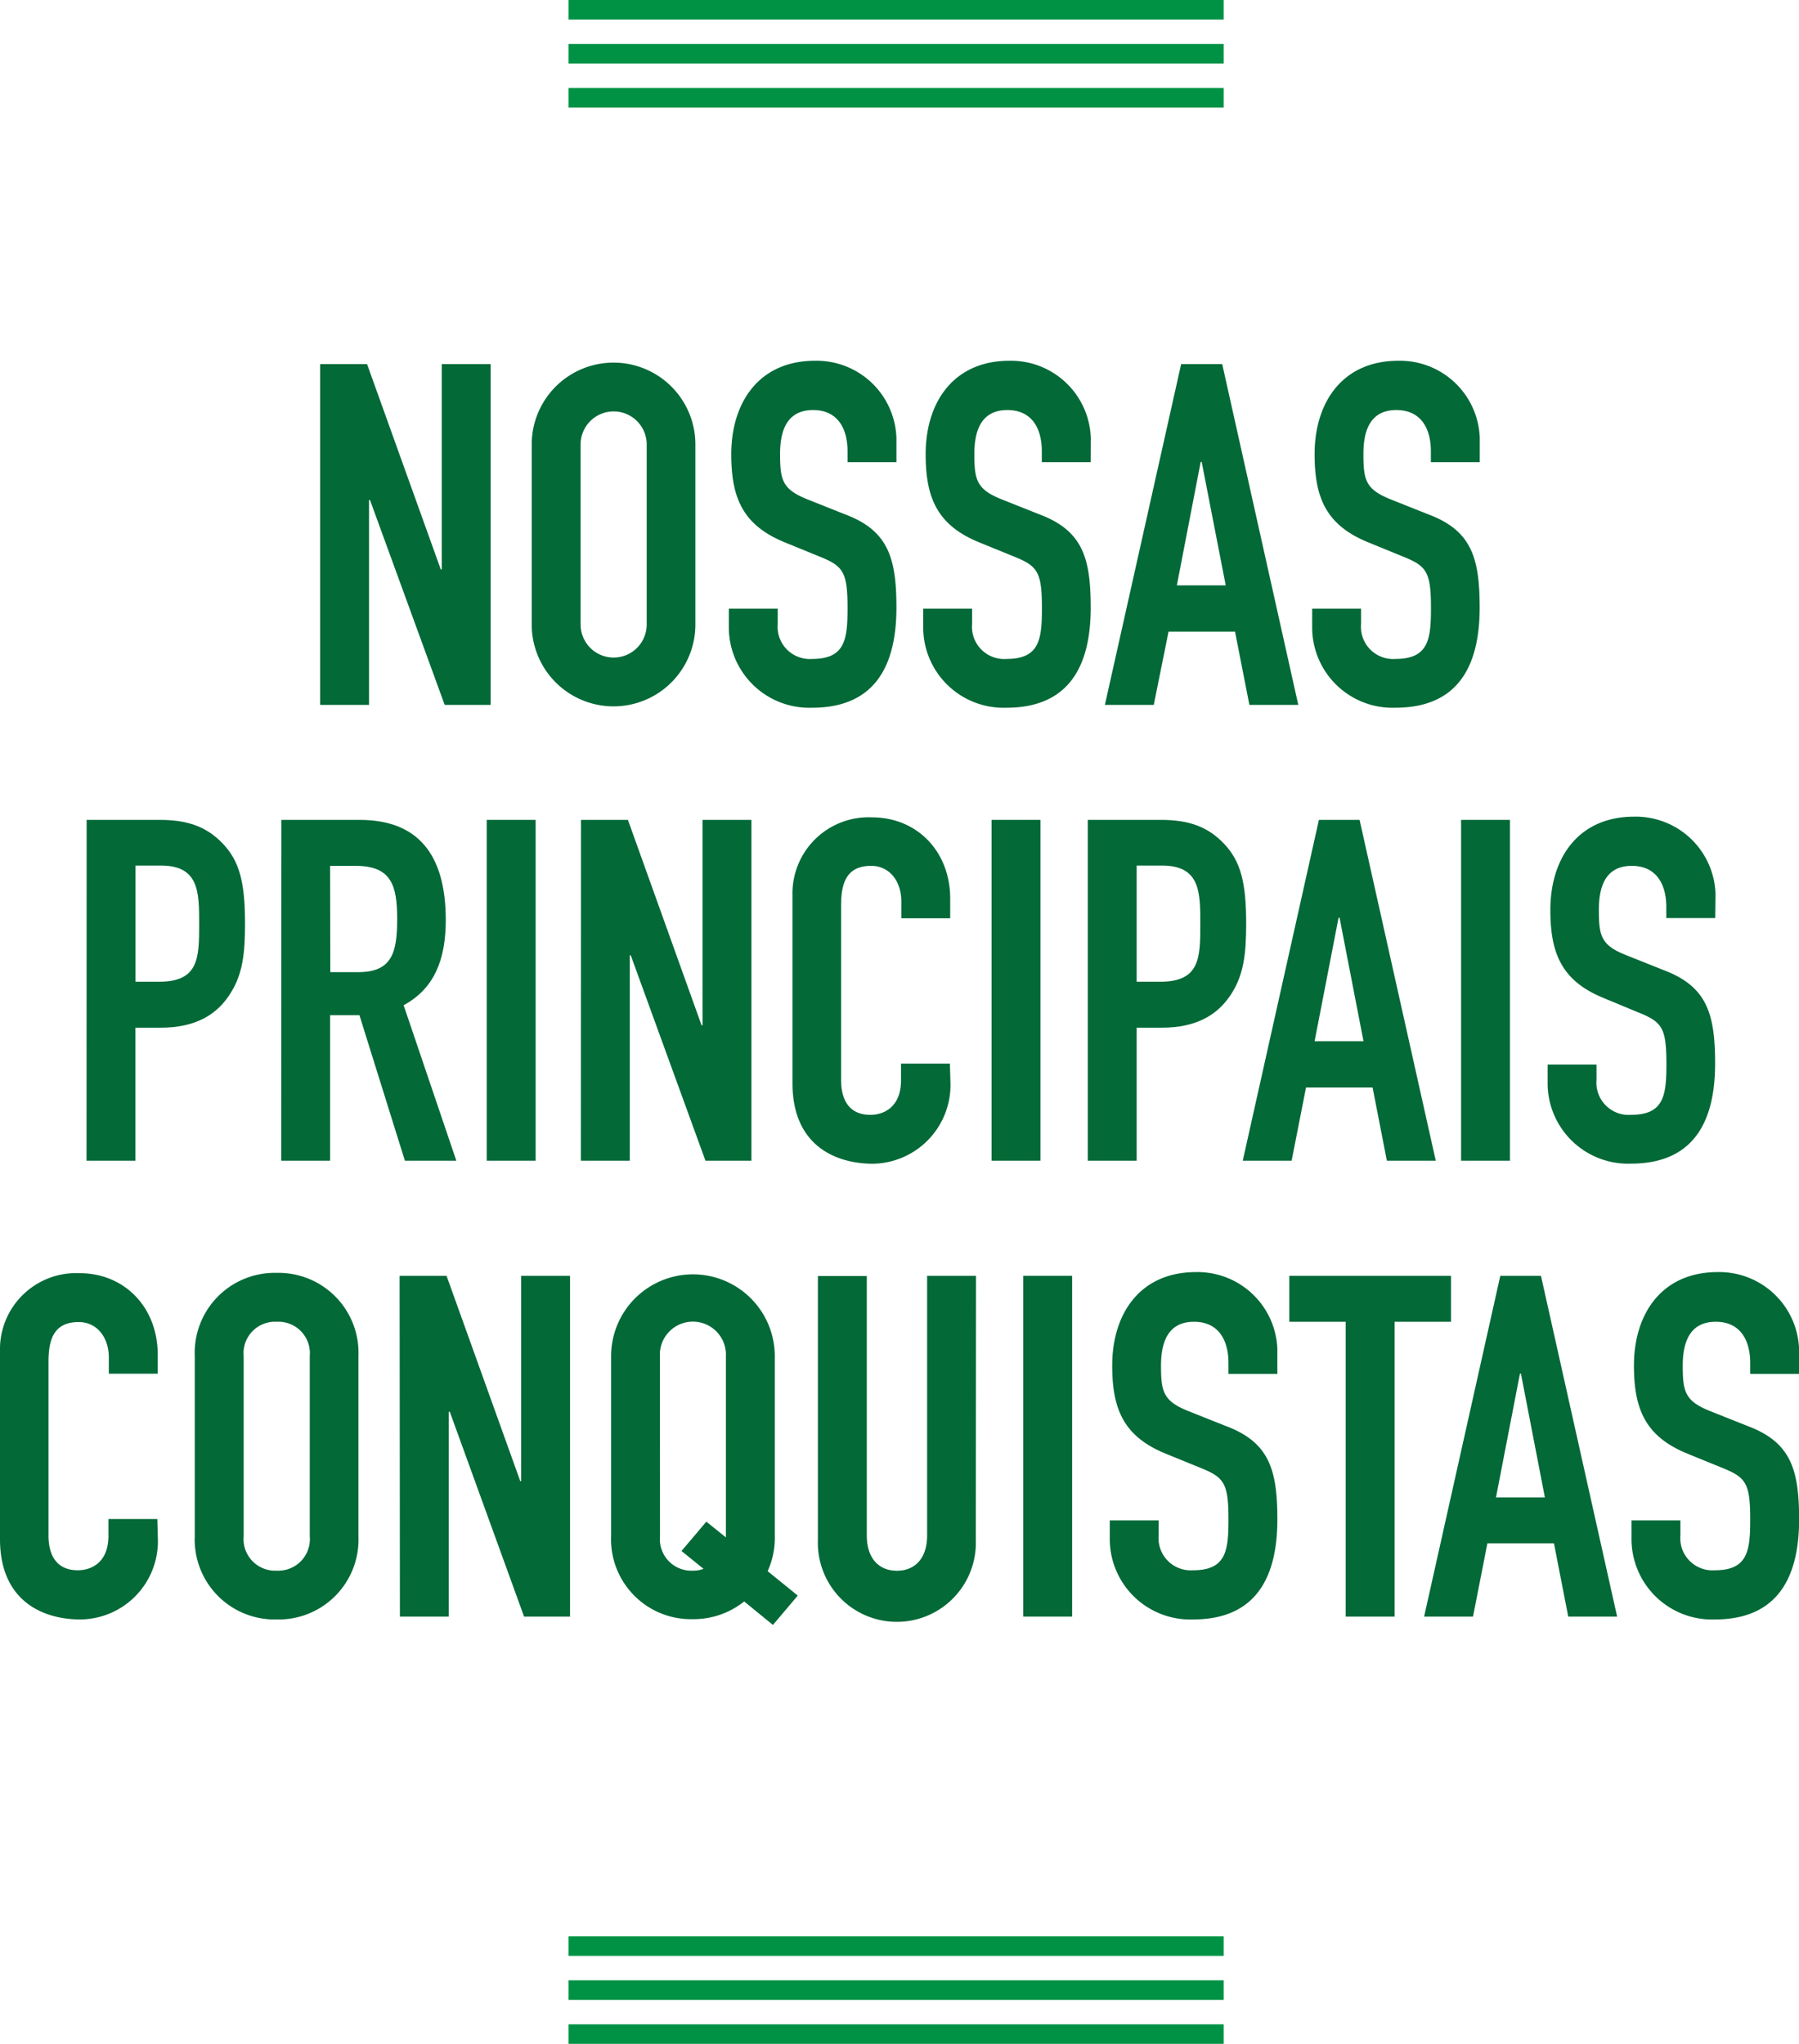 <svg xmlns="http://www.w3.org/2000/svg" viewBox="0 0 183.99 209"><defs><style>.cls-1{fill:none;stroke:#009244;stroke-miterlimit:10;stroke-width:2px;}.cls-2{fill:#026937;}</style></defs><title>img-nossasprinicipais</title><g id="Camada_2" data-name="Camada 2"><g id="Camada_1-2" data-name="Camada 1"><line class="cls-1" x1="125.15" y1="10" x2="58.15" y2="10"/><line class="cls-1" x1="125.15" y1="5.5" x2="58.15" y2="5.5"/><line class="cls-1" x1="125.15" y1="1" x2="58.15" y2="1"/><line class="cls-1" x1="125.15" y1="208" x2="58.15" y2="208"/><line class="cls-1" x1="125.15" y1="203.5" x2="58.15" y2="203.5"/><line class="cls-1" x1="125.15" y1="199" x2="58.15" y2="199"/><path class="cls-2" d="M32.74,37.23h4.8l7.54,21h.1v-21h5V72.08h-4.7L37.84,51.13h-.1V72.08h-5Z"/><path class="cls-2" d="M54.38,45.45a8.37,8.37,0,1,1,16.74,0V63.86a8.37,8.37,0,1,1-16.74,0Zm5,18.41a3.38,3.38,0,1,0,6.76,0V45.45a3.38,3.38,0,1,0-6.76,0Z"/><path class="cls-2" d="M91.68,47.26h-5V46.14c0-2.31-1-4.21-3.52-4.21-2.74,0-3.38,2.2-3.38,4.5,0,2.69.25,3.62,2.84,4.65l3.82,1.52c4.4,1.66,5.24,4.45,5.24,9.54,0,5.88-2.16,10.23-8.62,10.23a8.23,8.23,0,0,1-8.52-8.27V62.24h5v1.57a3.29,3.29,0,0,0,3.52,3.57c3.38,0,3.62-2,3.62-5.19,0-3.72-.44-4.31-2.89-5.29l-3.57-1.46c-4.31-1.77-5.43-4.61-5.43-9,0-5.29,2.84-9.55,8.56-9.55a8.17,8.17,0,0,1,8.33,7.88Z"/><path class="cls-2" d="M111.55,47.26h-5V46.14c0-2.31-1-4.21-3.52-4.21-2.74,0-3.38,2.2-3.38,4.5,0,2.69.25,3.62,2.84,4.65l3.82,1.52c4.41,1.66,5.24,4.45,5.24,9.54,0,5.88-2.16,10.23-8.62,10.23a8.22,8.22,0,0,1-8.51-8.27V62.24h5v1.57a3.29,3.29,0,0,0,3.52,3.57c3.38,0,3.62-2,3.62-5.19,0-3.72-.44-4.31-2.88-5.29l-3.58-1.46c-4.3-1.77-5.43-4.61-5.43-9,0-5.29,2.84-9.55,8.57-9.55a8.17,8.17,0,0,1,8.32,7.88Z"/><path class="cls-2" d="M120.8,37.23H125l7.78,34.85h-5l-1.47-7.49h-6.8L118,72.08h-5Zm2.1,10h-.1l-2.44,12.63h5Z"/><path class="cls-2" d="M151.34,47.26h-5V46.14c0-2.31-1-4.21-3.53-4.21-2.74,0-3.37,2.2-3.37,4.5,0,2.69.24,3.62,2.83,4.65l3.82,1.52c4.41,1.66,5.24,4.45,5.24,9.54,0,5.88-2.15,10.23-8.62,10.23a8.22,8.22,0,0,1-8.51-8.27V62.24h5v1.57a3.29,3.29,0,0,0,3.52,3.57c3.38,0,3.63-2,3.63-5.19,0-3.72-.44-4.31-2.89-5.29l-3.57-1.46c-4.31-1.77-5.44-4.61-5.44-9,0-5.29,2.84-9.55,8.57-9.55a8.17,8.17,0,0,1,8.32,7.88Z"/><path class="cls-2" d="M8.86,83.84h7.49c2.74,0,4.75.64,6.46,2.45s2.25,4,2.25,8.17c0,3-.24,5.09-1.42,7-1.37,2.26-3.57,3.63-7.24,3.63H13.85v13.6h-5Zm5,16.55h2.4c4.06,0,4.11-2.4,4.11-5.88,0-3.28,0-6-3.91-6h-2.6Z"/><path class="cls-2" d="M28.78,83.84h8c5.92,0,8.81,3.48,8.81,10.23,0,4-1.13,7-4.31,8.72l5.39,15.9H41.41l-4.65-14.88h-3v14.88h-5Zm5,15.57h2.84c3.48,0,4-2,4-5.44s-.59-5.43-4.26-5.43h-2.6Z"/><path class="cls-2" d="M49.78,83.84h5v34.85h-5Z"/><path class="cls-2" d="M59.42,83.84h4.8l7.53,21h.1v-21h5v34.85h-4.7l-7.64-21h-.1v21h-5Z"/><path class="cls-2" d="M97.21,110.91A8.06,8.06,0,0,1,89.28,119c-3.82,0-8.23-1.86-8.23-8.23V91.58a7.79,7.79,0,0,1,8.13-8c4.6,0,8,3.47,8,8.32v2h-5V92.16c0-2-1.17-3.62-3.08-3.62-2.5,0-3.08,1.71-3.08,4.06v17.82c0,2,.78,3.58,3,3.58,1.37,0,3.13-.79,3.13-3.53v-1.71h5Z"/><path class="cls-2" d="M101.41,83.84h5v34.85h-5Z"/><path class="cls-2" d="M111.25,83.84h7.49c2.74,0,4.75.64,6.46,2.45s2.25,4,2.25,8.17c0,3-.24,5.09-1.41,7-1.38,2.26-3.58,3.63-7.25,3.63h-2.54v13.6h-5Zm5,16.55h2.39c4.07,0,4.12-2.4,4.12-5.88,0-3.28,0-6-3.92-6h-2.59Z"/><path class="cls-2" d="M134.89,83.84h4.16l7.79,34.85h-5l-1.46-7.48h-6.81l-1.47,7.48h-5Zm2.11,10h-.1l-2.45,12.63h5Z"/><path class="cls-2" d="M149.43,83.84h5v34.85h-5Z"/><path class="cls-2" d="M175.42,93.88h-5V92.75c0-2.3-1-4.21-3.53-4.21-2.74,0-3.37,2.2-3.37,4.5,0,2.7.24,3.63,2.84,4.65l3.81,1.52c4.41,1.67,5.24,4.46,5.24,9.55,0,5.87-2.15,10.23-8.61,10.23a8.23,8.23,0,0,1-8.52-8.27v-1.86h5v1.56a3.3,3.3,0,0,0,3.53,3.58c3.37,0,3.62-2,3.62-5.19,0-3.72-.44-4.31-2.89-5.29L164,102.05c-4.31-1.76-5.44-4.6-5.44-9,0-5.28,2.84-9.54,8.57-9.54a8.16,8.16,0,0,1,8.32,7.88Z"/><path class="cls-2" d="M16.15,157.53a8,8,0,0,1-7.93,8.07c-3.81,0-8.22-1.86-8.22-8.22V138.19a7.79,7.79,0,0,1,8.13-8c4.6,0,8,3.48,8,8.33v1.95h-5v-1.66c0-2-1.17-3.62-3.08-3.62-2.5,0-3.09,1.71-3.09,4.06V157c0,2,.79,3.57,3,3.57,1.37,0,3.13-.78,3.13-3.52v-1.72h5Z"/><path class="cls-2" d="M19.92,138.68a8.18,8.18,0,0,1,8.37-8.52,8.18,8.18,0,0,1,8.37,8.52v18.41a8.17,8.17,0,0,1-8.37,8.51,8.17,8.17,0,0,1-8.37-8.51Zm5,18.41a3.23,3.23,0,0,0,3.38,3.52,3.23,3.23,0,0,0,3.38-3.52V138.68a3.22,3.22,0,0,0-3.38-3.52,3.22,3.22,0,0,0-3.38,3.52Z"/><path class="cls-2" d="M40.87,130.46h4.8l7.54,21h.09v-21h5v34.85H53.6L46,144.36h-.1v20.95h-5Z"/><path class="cls-2" d="M62.5,138.68a8.37,8.37,0,1,1,16.74,0v18.41a8.16,8.16,0,0,1-.73,3.57l3.08,2.5-2.54,3-2.94-2.4a8.28,8.28,0,0,1-5.24,1.81,8.17,8.17,0,0,1-8.37-8.51Zm5,18.41a3.22,3.22,0,0,0,3.37,3.52,2.73,2.73,0,0,0,1.08-.19L69.7,158.6l2.54-3,2,1.61v-18.5a3.38,3.38,0,1,0-6.75,0Z"/><path class="cls-2" d="M99.8,157.48a8.08,8.08,0,1,1-16.15,0v-27h5V157c0,2.45,1.32,3.62,3.08,3.62s3.09-1.17,3.09-3.62V130.46h5Z"/><path class="cls-2" d="M104.65,130.46h5v34.85h-5Z"/><path class="cls-2" d="M130.64,140.49h-5v-1.12c0-2.3-1-4.21-3.52-4.21-2.74,0-3.38,2.2-3.38,4.5,0,2.69.25,3.62,2.84,4.65l3.82,1.52c4.4,1.66,5.24,4.45,5.24,9.54,0,5.88-2.16,10.23-8.62,10.23a8.23,8.23,0,0,1-8.52-8.27v-1.86h5V157a3.29,3.29,0,0,0,3.52,3.57c3.38,0,3.62-2,3.62-5.19,0-3.72-.44-4.31-2.88-5.29l-3.58-1.46c-4.31-1.77-5.43-4.6-5.43-9,0-5.29,2.84-9.55,8.56-9.55a8.17,8.17,0,0,1,8.33,7.88Z"/><path class="cls-2" d="M137.63,135.16h-5.77v-4.7H148.4v4.7h-5.77v30.15h-5Z"/><path class="cls-2" d="M153.44,130.46h4.16l7.79,34.85h-5l-1.46-7.49h-6.81l-1.47,7.49h-5Zm2.11,10h-.1L153,153.12h5Z"/><path class="cls-2" d="M184,140.49h-5v-1.12c0-2.3-1-4.21-3.52-4.21-2.74,0-3.38,2.2-3.38,4.5,0,2.69.25,3.62,2.84,4.65l3.82,1.52c4.4,1.66,5.24,4.45,5.24,9.54,0,5.88-2.16,10.23-8.62,10.23a8.23,8.23,0,0,1-8.52-8.27v-1.86h5V157a3.29,3.29,0,0,0,3.52,3.57c3.38,0,3.62-2,3.62-5.19,0-3.72-.44-4.31-2.88-5.29l-3.58-1.46c-4.31-1.77-5.43-4.6-5.43-9,0-5.29,2.84-9.55,8.57-9.55A8.17,8.17,0,0,1,184,138Z"/></g></g></svg>